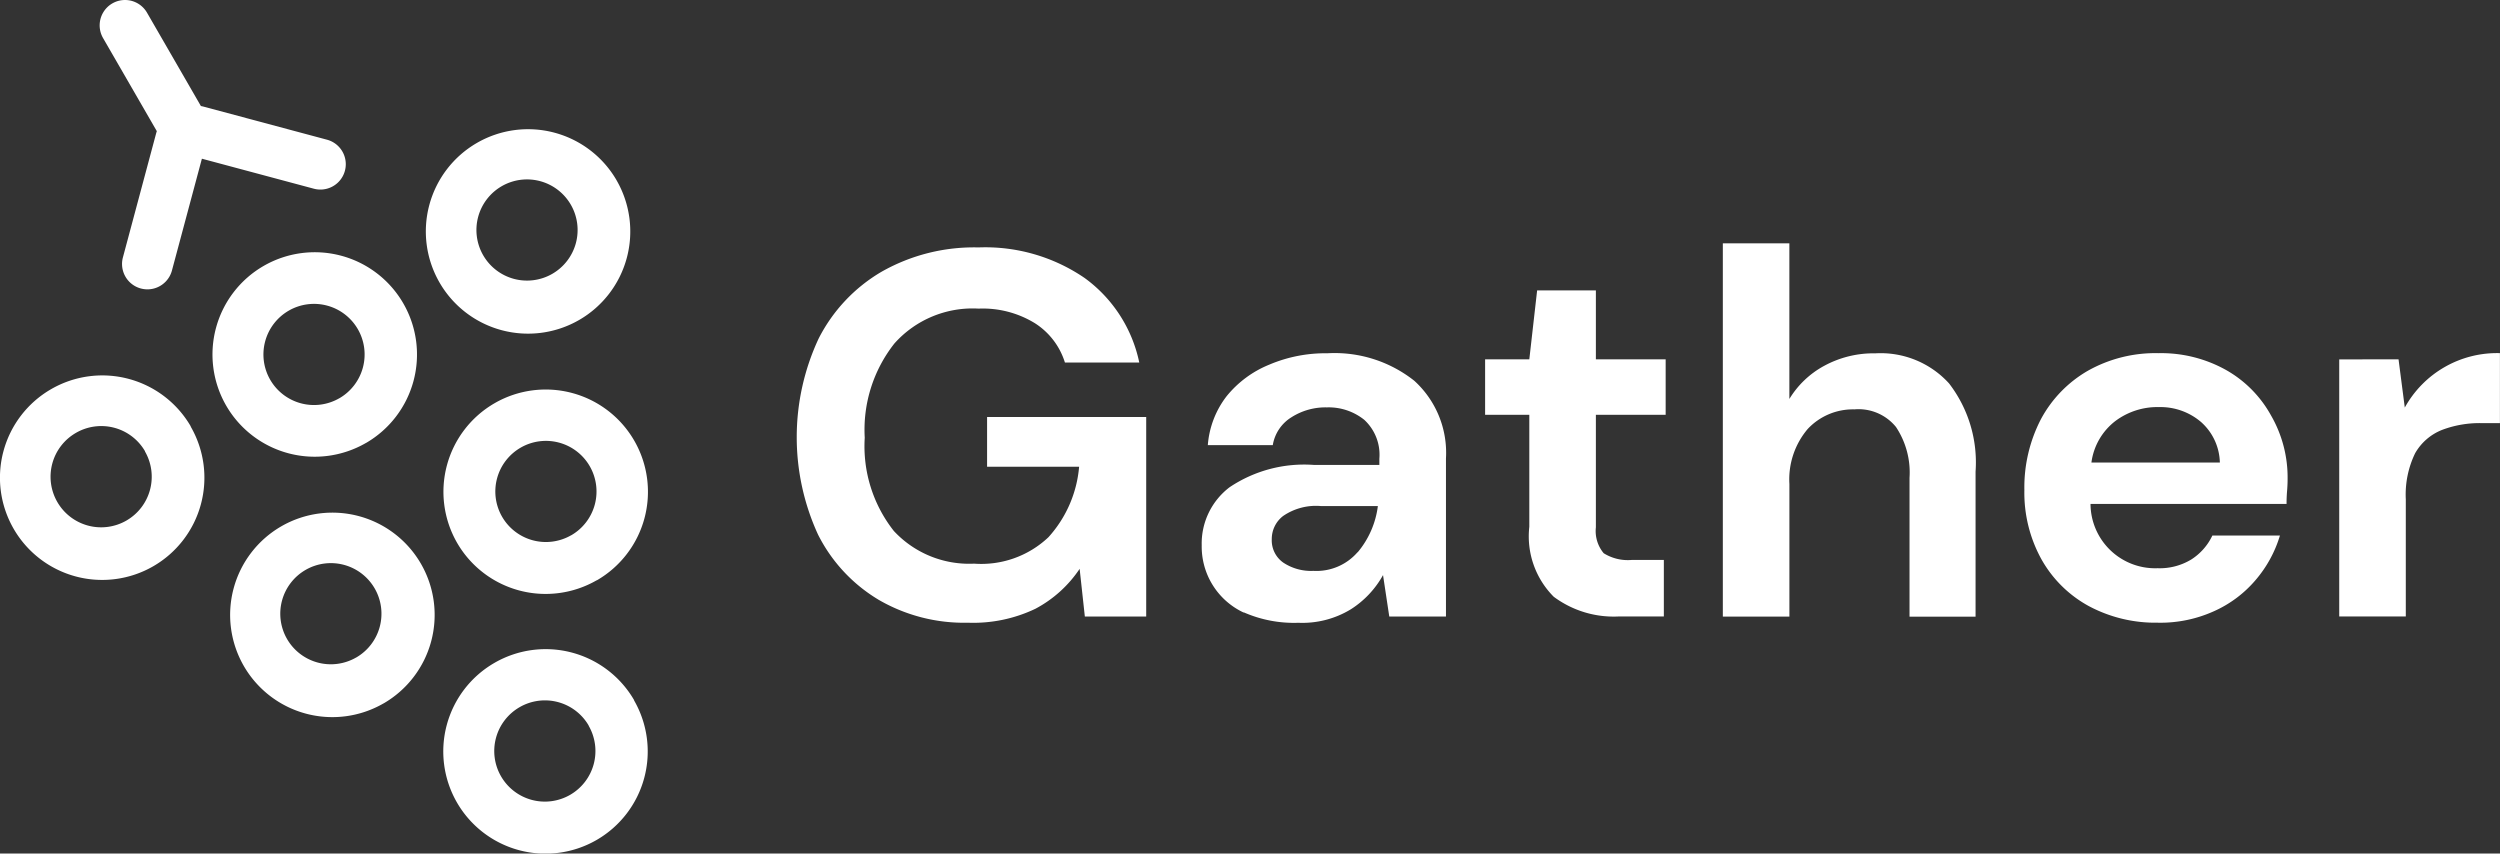<svg xmlns="http://www.w3.org/2000/svg" width="71.658" height="24.466" viewBox="0 0 71.658 24.466"><rect x="0" y="0" width="71.658" height="24.466" fill="#333333" stroke="none"/><defs><style>.a{fill:#fff;fill-rule:evenodd;}</style></defs><path class="a" d="M113.28,98.437a1.45,1.45,0,1,1-1.981-.531A1.45,1.45,0,0,1,113.28,98.437Zm1.311-.7a2.93,2.93,0,1,1-4-1.073A2.931,2.931,0,0,1,114.59,97.734Zm-1.3,10.175a1.45,1.45,0,1,0-1.981-.531A1.45,1.45,0,0,0,113.293,107.909Zm.731,1.293a2.931,2.931,0,1,0-4-1.073A2.931,2.931,0,0,0,114.024,109.2Zm-.231,4.166a1.45,1.45,0,1,1-1.981-.531A1.45,1.45,0,0,1,113.793,113.368Zm1.3-.729a2.93,2.93,0,1,1-4-1.073A2.931,2.931,0,0,1,115.095,112.639Zm-7.964-1.226a1.45,1.45,0,1,0-1.981-.531A1.45,1.45,0,0,0,107.13,111.413Zm.781,1.318a2.931,2.931,0,1,0-4-1.073A2.931,2.931,0,0,0,107.911,112.731Zm-6.835-7.225a1.45,1.45,0,1,1-1.981-.531A1.45,1.45,0,0,1,101.076,105.505Zm1.311-.713a2.93,2.93,0,1,1-4-1.073A2.931,2.931,0,0,1,102.387,104.792Zm4.26-.811a1.45,1.45,0,1,0-1.981-.531A1.45,1.45,0,0,0,106.647,103.982Zm.758,1.285a2.931,2.931,0,1,0-4-1.073A2.931,2.931,0,0,0,107.405,105.267Zm56.566-2.4v7.369h1.908v-3.358a2.709,2.709,0,0,1,.268-1.322,1.54,1.54,0,0,1,.775-.669,3.039,3.039,0,0,1,1.118-.193h.537v-2.006a3.021,3.021,0,0,0-2.727,1.56l-.179-1.382Zm-5.18,1.367a2.01,2.01,0,0,0-1.237.4,1.794,1.794,0,0,0-.686,1.189h3.681a1.6,1.6,0,0,0-.537-1.159A1.788,1.788,0,0,0,158.791,104.238Zm-.015,6.18a4.046,4.046,0,0,1-1.982-.475,3.447,3.447,0,0,1-1.356-1.337,3.945,3.945,0,0,1-.492-1.991,4.247,4.247,0,0,1,.477-2.035,3.526,3.526,0,0,1,1.341-1.382,3.945,3.945,0,0,1,2.027-.505,3.816,3.816,0,0,1,1.923.475,3.352,3.352,0,0,1,1.3,1.307,3.558,3.558,0,0,1,.477,1.827q0,.163-.015.342t-.015.371h-5.619a1.853,1.853,0,0,0,1.923,1.842,1.739,1.739,0,0,0,.969-.253,1.645,1.645,0,0,0,.6-.683h1.937a3.513,3.513,0,0,1-.7,1.278,3.366,3.366,0,0,1-1.192.891A3.73,3.73,0,0,1,158.776,110.418Zm-15.457-.178a2.881,2.881,0,0,1-1.863-.565,2.451,2.451,0,0,1-.7-2.006v-3.209h-1.267v-1.59h1.267l.224-1.976h1.684v1.976h2v1.59h-2v3.224a.991.991,0,0,0,.224.743,1.3,1.3,0,0,0,.8.193h.924v1.619Zm-7.486-1.842a1.559,1.559,0,0,1-1.267.535,1.44,1.44,0,0,1-.864-.238.778.778,0,0,1-.328-.668.829.829,0,0,1,.328-.669,1.665,1.665,0,0,1,1.088-.282h1.625A2.559,2.559,0,0,1,135.833,108.4Zm-3.264,1.723a3.582,3.582,0,0,0,1.565.3,2.672,2.672,0,0,0,1.505-.386,2.729,2.729,0,0,0,.924-.981l.179,1.188h1.625v-4.531a2.789,2.789,0,0,0-.909-2.228,3.675,3.675,0,0,0-2.489-.787,4.113,4.113,0,0,0-1.669.327,3.043,3.043,0,0,0-1.222.906,2.618,2.618,0,0,0-.537,1.4H133.4a1.158,1.158,0,0,1,.537-.8,1.811,1.811,0,0,1,1.013-.282,1.63,1.63,0,0,1,1.073.357,1.362,1.362,0,0,1,.432,1.114v.178h-1.878a3.836,3.836,0,0,0-2.414.639,2.025,2.025,0,0,0-.8,1.664,2.087,2.087,0,0,0,1.207,1.931Zm-10.484-.371a4.876,4.876,0,0,0,2.578.669,4.133,4.133,0,0,0,1.937-.4,3.493,3.493,0,0,0,1.267-1.144l.149,1.367h1.759v-5.72h-4.561v1.426h2.638a3.443,3.443,0,0,1-.879,2.02,2.8,2.8,0,0,1-2.131.758,2.946,2.946,0,0,1-2.3-.936,3.922,3.922,0,0,1-.835-2.674,3.994,3.994,0,0,1,.85-2.7,3,3,0,0,1,2.414-1,2.855,2.855,0,0,1,1.61.416,2.059,2.059,0,0,1,.864,1.129h2.131a4,4,0,0,0-1.565-2.422,5.041,5.041,0,0,0-3.04-.877,5.364,5.364,0,0,0-2.787.7,4.671,4.671,0,0,0-1.8,1.916,6.683,6.683,0,0,0-.015,5.616A4.561,4.561,0,0,0,122.085,109.75ZM146.3,99.543v10.7h1.908v-3.8a2.233,2.233,0,0,1,.522-1.575,1.774,1.774,0,0,1,1.341-.565,1.383,1.383,0,0,1,1.192.505,2.355,2.355,0,0,1,.388,1.456v3.981h1.893v-4.16a3.71,3.71,0,0,0-.76-2.526,2.647,2.647,0,0,0-2.116-.862,2.953,2.953,0,0,0-1.461.357,2.626,2.626,0,0,0-1,.951V99.543ZM99.872,93.66a.727.727,0,1,1,1.26-.727l1.544,2.675.06.013,3.554.952a.727.727,0,0,1-.376,1.405l-3.209-.86-.859,3.206a.727.727,0,0,1-1.405-.377l.952-3.554q.009-.033.02-.064Z" transform="translate(-96.918 -92.569)"/></svg>
